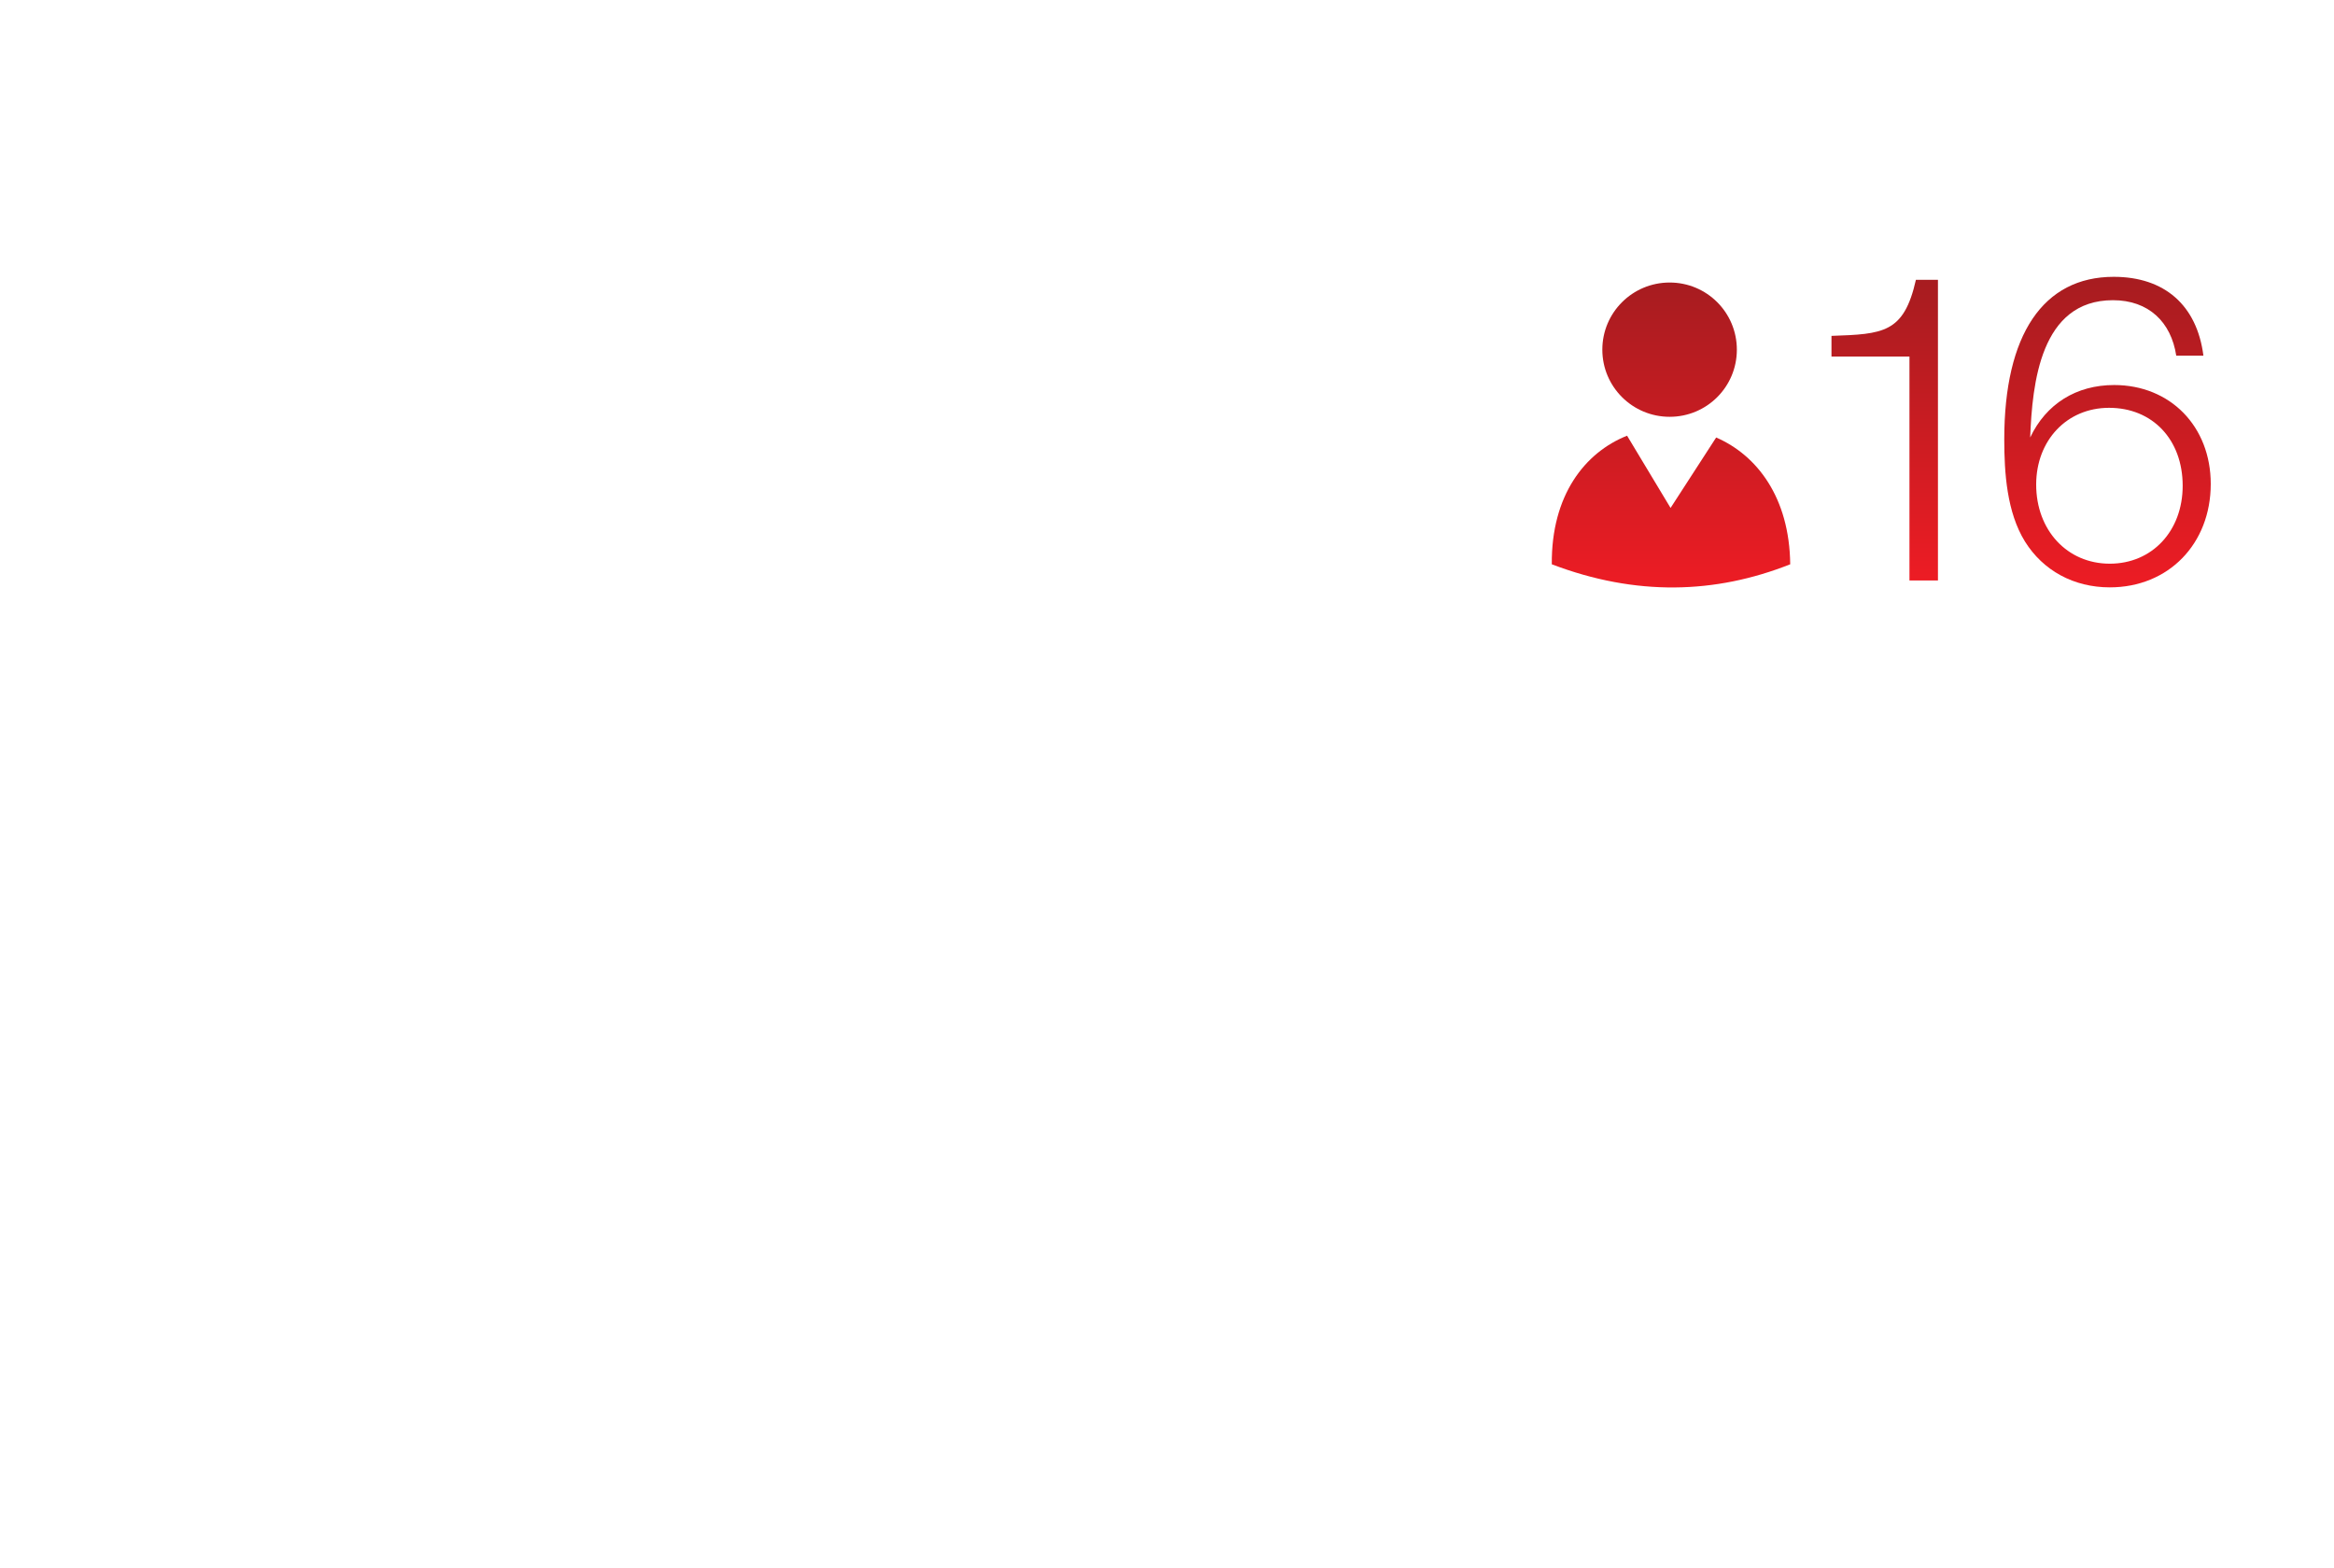 <?xml version="1.0" encoding="utf-8"?>
<!-- Generator: Adobe Illustrator 16.0.3, SVG Export Plug-In . SVG Version: 6.00 Build 0)  -->
<!DOCTYPE svg PUBLIC "-//W3C//DTD SVG 1.1//EN" "http://www.w3.org/Graphics/SVG/1.1/DTD/svg11.dtd">
<svg version="1.1" id="Livello_1" xmlns="http://www.w3.org/2000/svg" xmlns:xlink="http://www.w3.org/1999/xlink" x="0px" y="0px"
	 width="247px" height="166px" viewBox="0 0 247 166" enable-background="new 0 0 247 166" xml:space="preserve">
<g>
	
		<linearGradient id="SVGID_1_" gradientUnits="userSpaceOnUse" x1="199.475" y1="103.647" x2="199.475" y2="135.473" gradientTransform="matrix(1 0 0 -1 -0.02 165.095)">
		<stop  offset="0" style="stop-color:#ED1C24"/>
		<stop  offset="1" style="stop-color:#A71C20"/>
	</linearGradient>
	<path fill="url(#SVGID_1_)" d="M205.088,61.447h-3.016V37.744h-8.252v-2.189c5.475-0.19,7.664-0.285,8.935-5.934h2.333V61.447
		L205.088,61.447z"/>
	
		<linearGradient id="SVGID_2_" gradientUnits="userSpaceOnUse" x1="223.051" y1="102.918" x2="223.051" y2="135.79" gradientTransform="matrix(1 0 0 -1 -0.02 165.095)">
		<stop  offset="0" style="stop-color:#ED1C24"/>
		<stop  offset="1" style="stop-color:#A71C20"/>
	</linearGradient>
	<path fill="url(#SVGID_2_)" d="M230.305,37.649c-0.539-3.555-2.92-5.871-6.697-5.871c-7.681,0-8.537,8.821-8.76,14.533
		c1.682-3.554,4.873-5.553,8.887-5.553c5.937,0,10.222,4.379,10.222,10.471c0,6.347-4.476,10.947-10.681,10.947
		c-3.824,0-7.063-1.776-8.982-4.854c-1.92-3.109-2.189-7.267-2.189-10.82c0-11.074,4.11-17.198,11.586-17.198
		c5.379,0,8.808,3.015,9.49,8.346L230.305,37.649L230.305,37.649z M215.482,51.293c0,4.823,3.27,8.377,7.791,8.377
		c4.477,0,7.713-3.458,7.713-8.25c0-4.887-3.189-8.25-7.791-8.25C218.721,43.17,215.482,46.629,215.482,51.293z"/>
</g>
<linearGradient id="SVGID_3_" gradientUnits="userSpaceOnUse" x1="176.858" y1="102.908" x2="176.858" y2="135.188" gradientTransform="matrix(1 0 0 -1 -0.02 165.095)">
	<stop  offset="0" style="stop-color:#ED1C24"/>
	<stop  offset="1" style="stop-color:#A71C20"/>
</linearGradient>
<path fill="url(#SVGID_3_)" d="M176.695,44.122c3.937,0,7.111-3.173,7.111-7.107s-3.176-7.108-7.111-7.108
	c-3.934,0-7.125,3.174-7.125,7.108S172.762,44.122,176.695,44.122z M181.616,46.312l-4.825,7.457l-4.602-7.647
	c-4.477,1.777-8.03,6.314-7.967,13.612c8.918,3.396,17.299,3.142,25.231,0C189.377,52.657,185.934,48.184,181.616,46.312z"/>
</svg>

